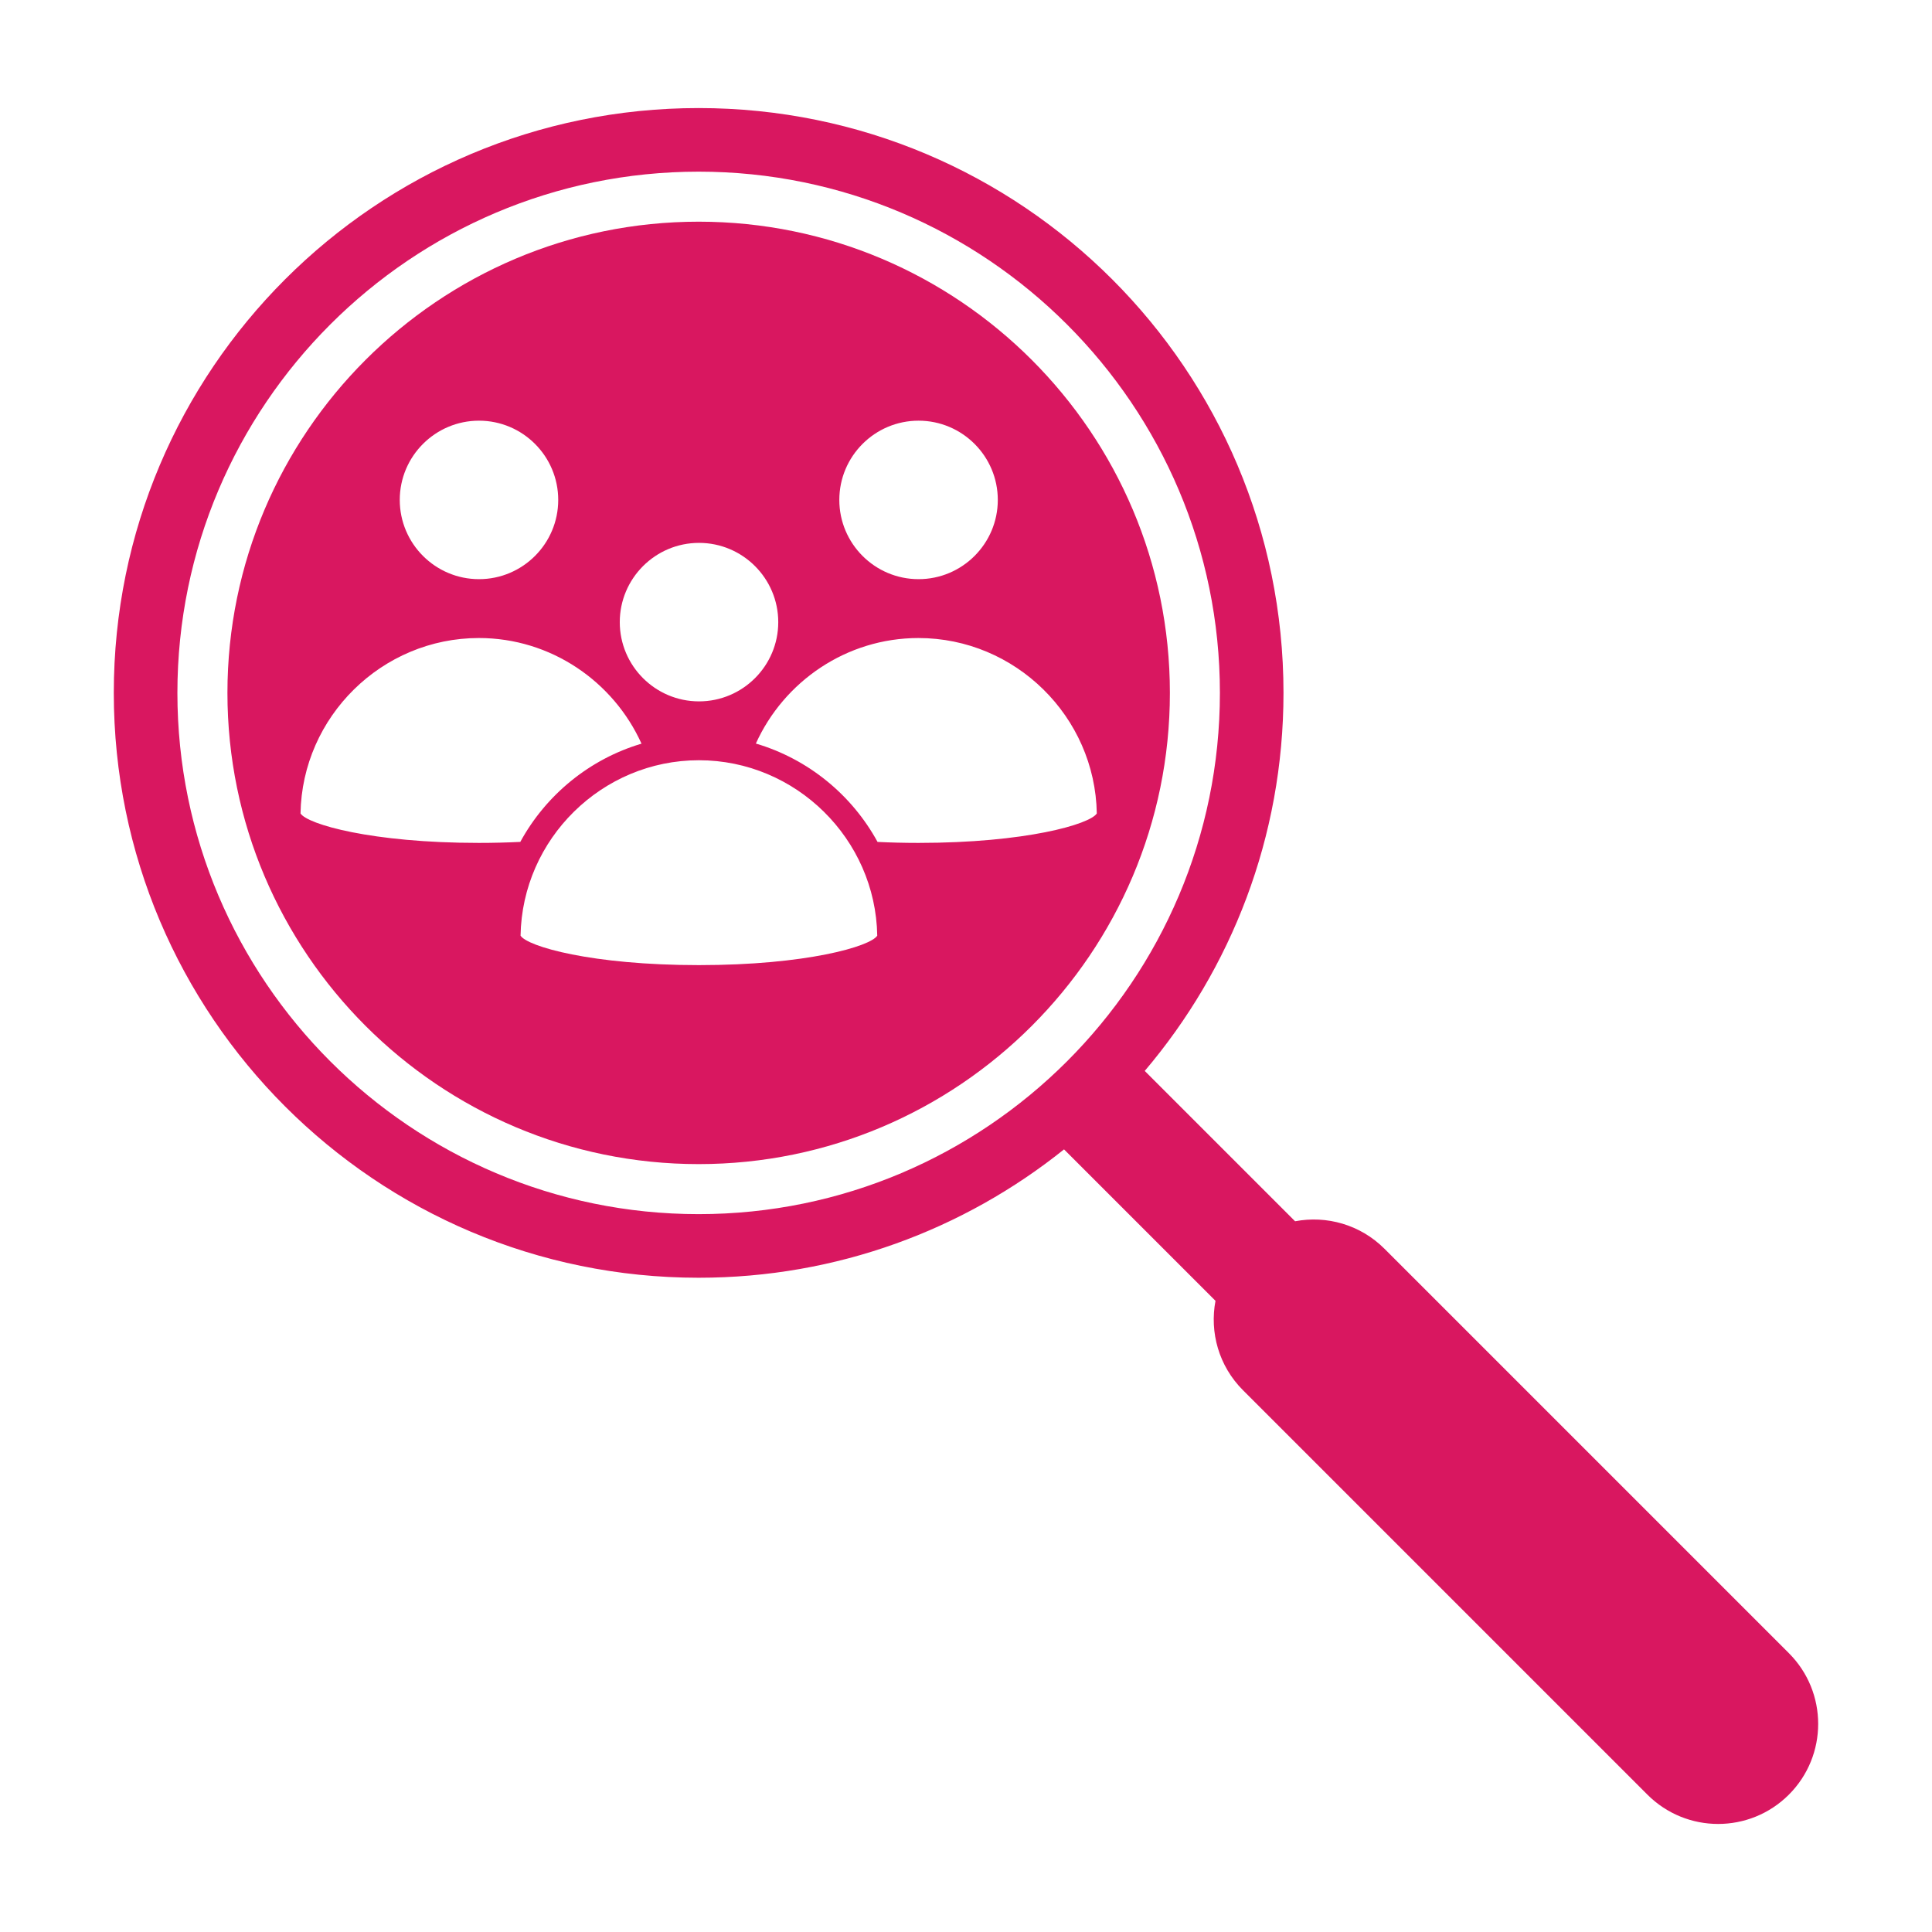 <?xml version="1.0" encoding="iso-8859-1"?>
<!-- Generator: Adobe Illustrator 24.1.2, SVG Export Plug-In . SVG Version: 6.00 Build 0)  -->
<svg version="1.1" id="Layer_1" xmlns="http://www.w3.org/2000/svg" xmlns:xlink="http://www.w3.org/1999/xlink" x="0px" y="0px"
	 width="181.417px" height="181.417px" viewBox="0 0 181.417 181.417" style="enable-background:new 0 0 181.417 181.417;"
	 xml:space="preserve">
<g>
	<defs>
		<rect id="SVGID_1_" x="10.688" y="10.147" width="160.041" height="161.124"/>
	</defs>
	<clipPath id="SVGID_2_">
		<use xlink:href="#SVGID_1_"  style="overflow:visible;"/>
	</clipPath>
	<path style="clip-path:url(#SVGID_2_);fill:#D91760;" d="M167.978,155.234l-37.973-37.973c-2.282-2.28-5.446-3.141-8.395-2.583
		l-14.117-14.117c8.122-9.573,13.029-21.958,13.029-35.499c0-30.33-24.588-54.915-54.918-54.915
		c-30.33,0-54.918,24.585-54.918,54.915s24.588,54.92,54.918,54.92c12.987,0,24.909-4.518,34.311-12.054l14.221,14.221
		c-0.558,2.949,0.301,6.115,2.585,8.397l37.973,37.973c1.836,1.833,4.236,2.752,6.641,2.752c2.405,0,4.81-0.919,6.643-2.752
		C171.646,164.851,171.646,158.903,167.978,155.234 M65.604,114.009c-26.988,0-48.946-21.956-48.946-48.946
		c0-26.988,21.958-48.944,48.946-48.944c26.988,0,48.946,21.956,48.946,48.944C114.55,92.053,92.592,114.009,65.604,114.009"/>
	<path style="clip-path:url(#SVGID_2_);fill:#D91760;" d="M65.604,20.816c-24.398,0-44.248,19.85-44.248,44.248
		c0,24.4,19.85,44.247,44.248,44.247c24.4,0,44.25-19.847,44.25-44.247C109.854,40.666,90.004,20.816,65.604,20.816 M86.254,39.502
		c4.104,0,7.441,3.337,7.441,7.441c0,4.104-3.338,7.441-7.441,7.441c-4.104,0-7.441-3.338-7.441-7.441
		C78.813,42.839,82.151,39.502,86.254,39.502 M65.638,50.977c4.104,0,7.441,3.34,7.441,7.444c0,4.101-3.338,7.439-7.441,7.439
		s-7.441-3.338-7.441-7.439C58.197,54.317,61.535,50.977,65.638,50.977 M44.979,39.502c4.104,0,7.439,3.337,7.439,7.441
		c0,4.104-3.335,7.441-7.439,7.441c-4.104,0-7.441-3.338-7.441-7.441C37.537,42.839,40.875,39.502,44.979,39.502 M44.967,79.15
		c-10.082,0-16.107-1.754-16.748-2.766c0.153-9.092,7.65-16.473,16.748-16.473c6.765,0,12.64,4.088,15.271,9.92
		c-4.886,1.451-8.976,4.814-11.381,9.224C47.636,79.115,46.342,79.15,44.967,79.15 M65.627,90.626
		c-10.08,0-16.105-1.754-16.746-2.766c0.153-9.089,7.647-16.473,16.746-16.473c9.099,0,16.593,7.383,16.748,16.473
		C81.732,88.871,75.709,90.626,65.627,90.626 M86.243,79.15c-1.356,0-2.634-0.034-3.84-0.092c-2.414-4.421-6.52-7.791-11.427-9.237
		c2.634-5.826,8.504-9.909,15.267-9.909c9.099,0,16.593,7.381,16.748,16.473C102.347,77.396,96.323,79.15,86.243,79.15"/>
</g>
<g>
</g>
<g>
</g>
<g>
</g>
<g>
</g>
<g>
</g>
<g>
</g>
</svg>

